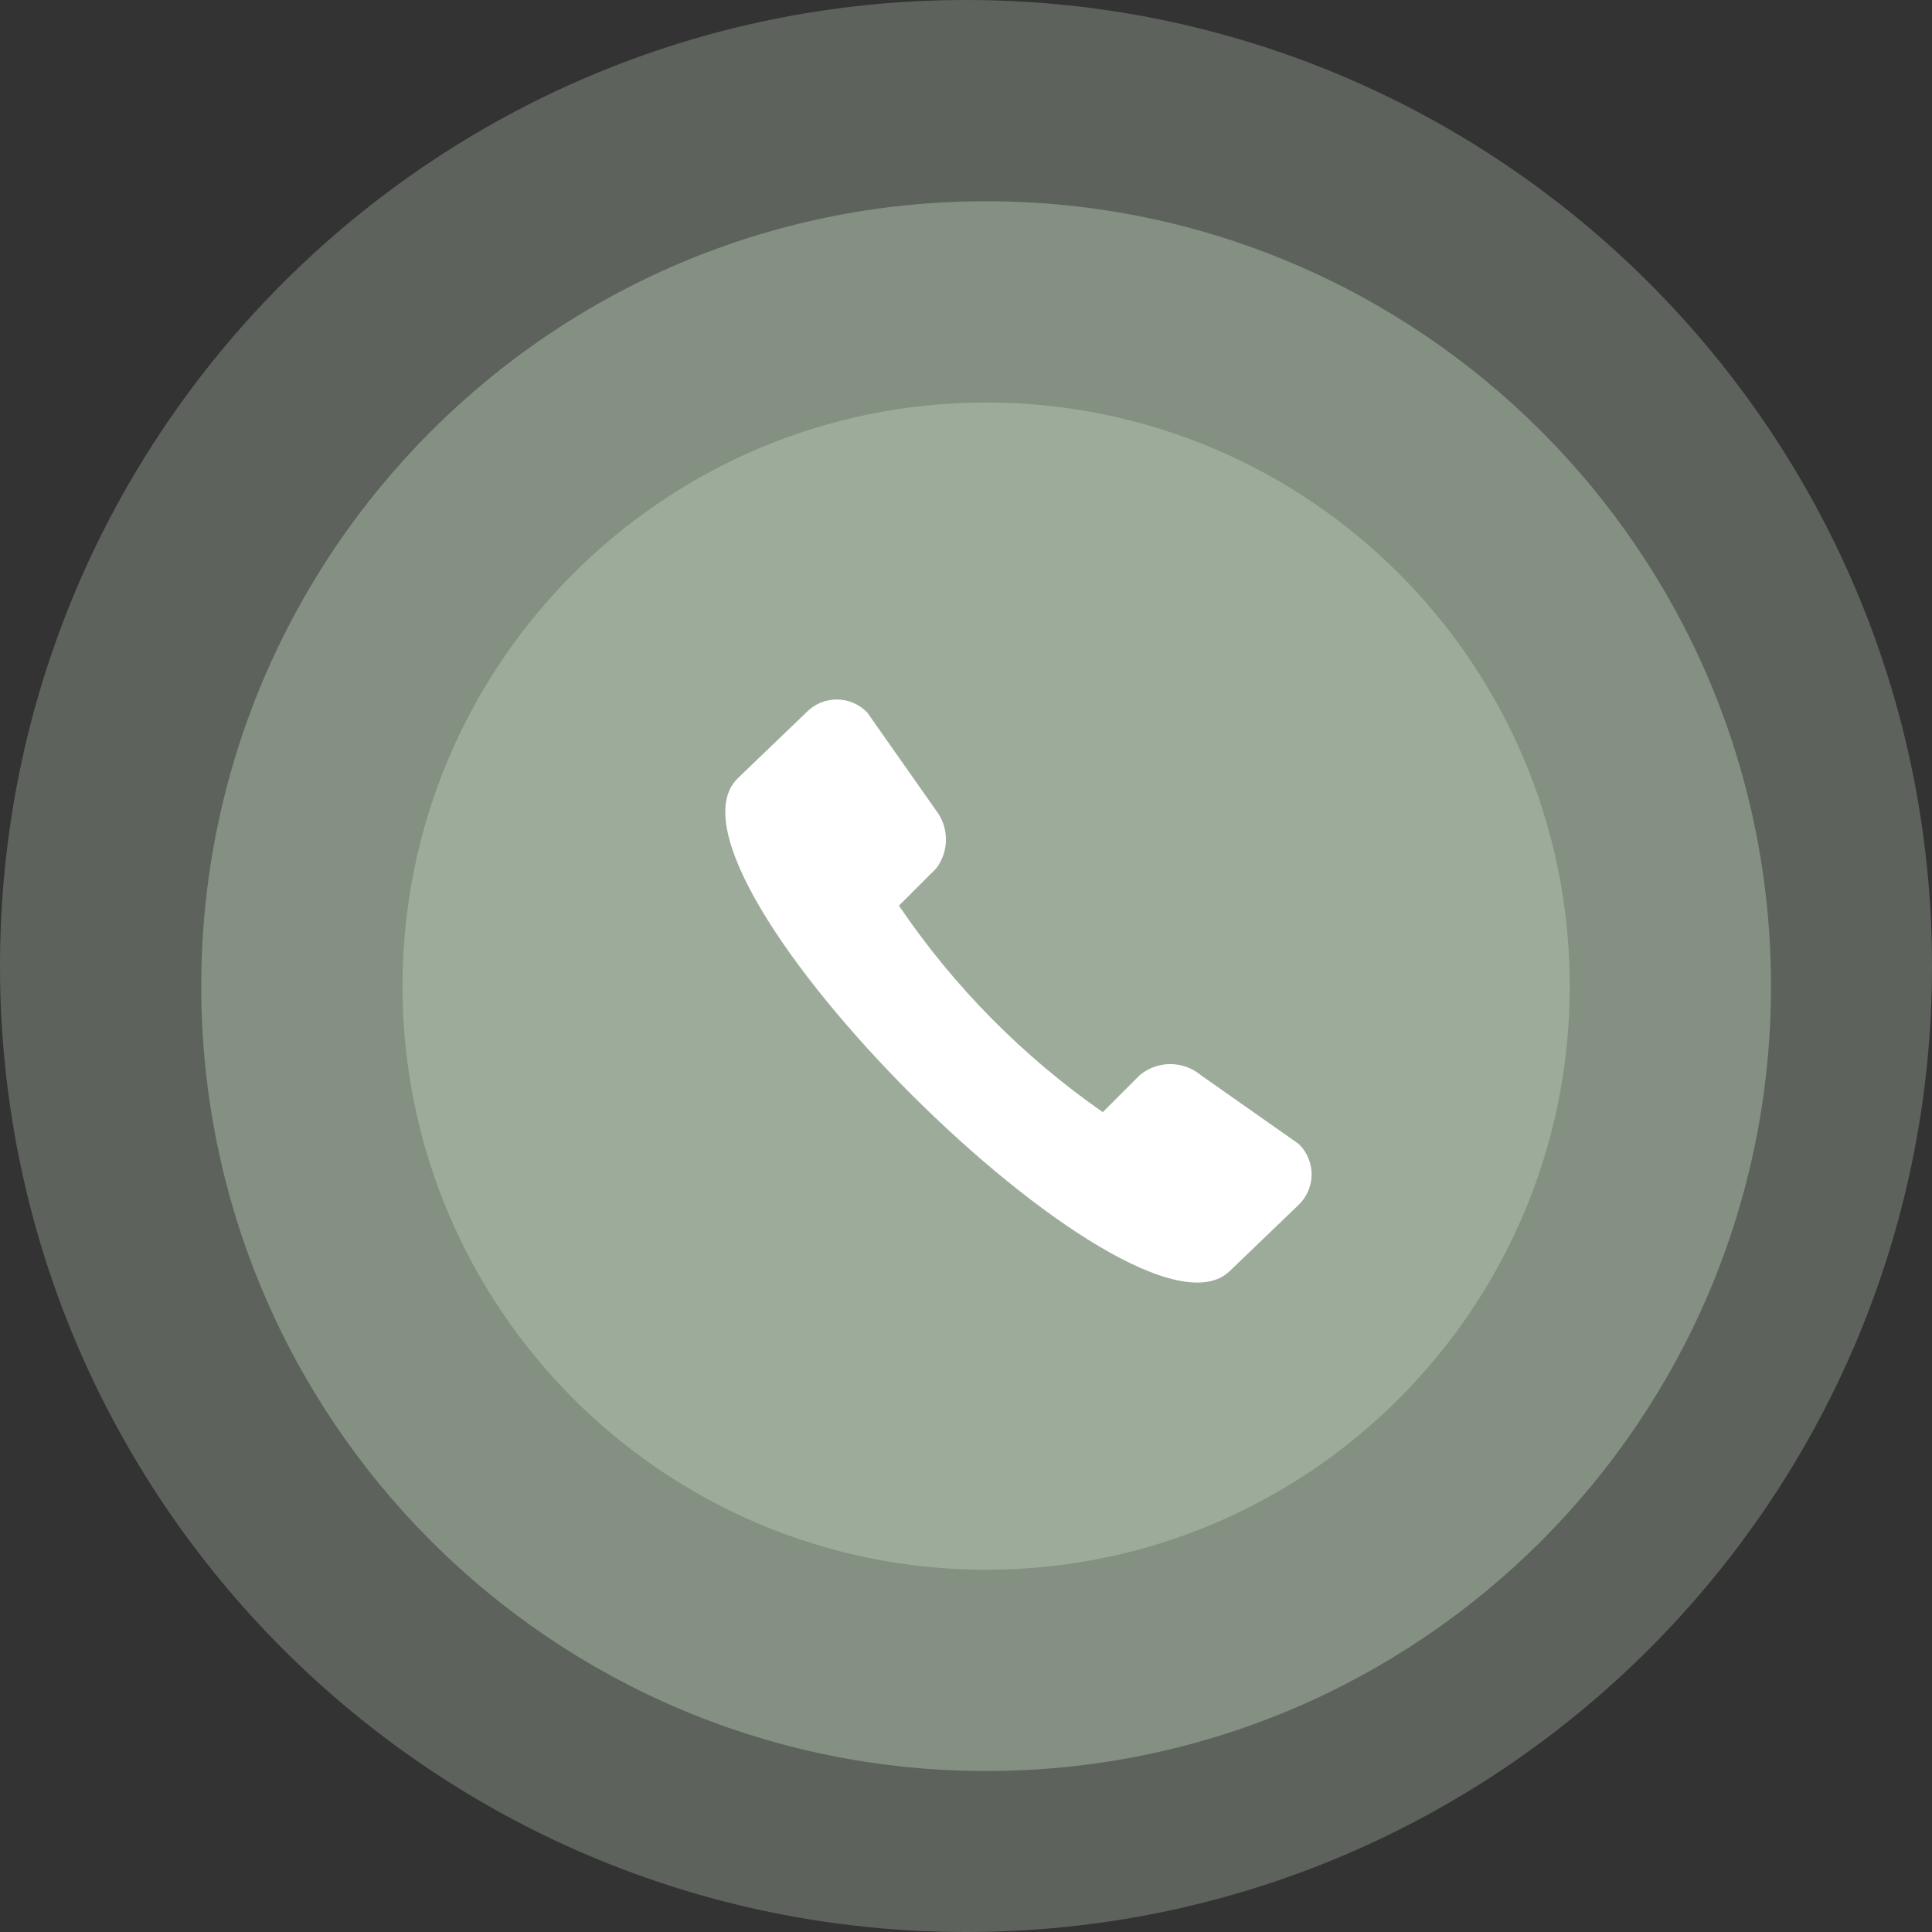 <svg width="48" height="48" viewBox="0 0 48 48" fill="none" xmlns="http://www.w3.org/2000/svg">
<rect x="0" y="0" width="48" height="48" fill="#333333" stroke="none"/>
<path opacity="0.362" d="M24 48C37.255 48 48 37.255 48 24C48 10.745 37.255 0 24 0C10.745 0 0 10.745 0 24C0 37.255 10.745 48 24 48Z" fill="#A7B7A4"/>
<path opacity="0.534" d="M24.5 44C35.27 44 44 35.27 44 24.5C44 13.73 35.27 5 24.5 5C13.73 5 5 13.73 5 24.5C5 35.27 13.73 44 24.5 44Z" fill="#A7B7A4"/>
<path opacity="0.727" d="M24.5 39C32.508 39 39 32.508 39 24.5C39 16.492 32.508 10 24.5 10C16.492 10 10 16.492 10 24.5C10 32.508 16.492 39 24.5 39Z" fill="#A7B7A4"/>
<path fill-rule="evenodd" clip-rule="evenodd" d="M21.545 17.7L23.255 20.133C23.415 20.34 23.502 20.595 23.502 20.856C23.502 21.118 23.415 21.373 23.255 21.58L22.334 22.501C23.693 24.507 25.41 26.246 27.398 27.631L28.319 26.71C28.532 26.534 28.799 26.437 29.075 26.437C29.352 26.437 29.619 26.534 29.832 26.71L32.265 28.42C32.367 28.518 32.448 28.635 32.503 28.765C32.558 28.895 32.587 29.035 32.587 29.176C32.587 29.318 32.558 29.457 32.503 29.587C32.448 29.717 32.367 29.835 32.265 29.933L30.555 31.577C28.187 33.877 15.955 21.712 18.322 19.344L20.032 17.7C20.13 17.598 20.248 17.518 20.378 17.462C20.508 17.407 20.647 17.379 20.788 17.379C20.93 17.379 21.069 17.407 21.199 17.462C21.329 17.518 21.447 17.598 21.545 17.7Z" fill="white"/>
</svg>
